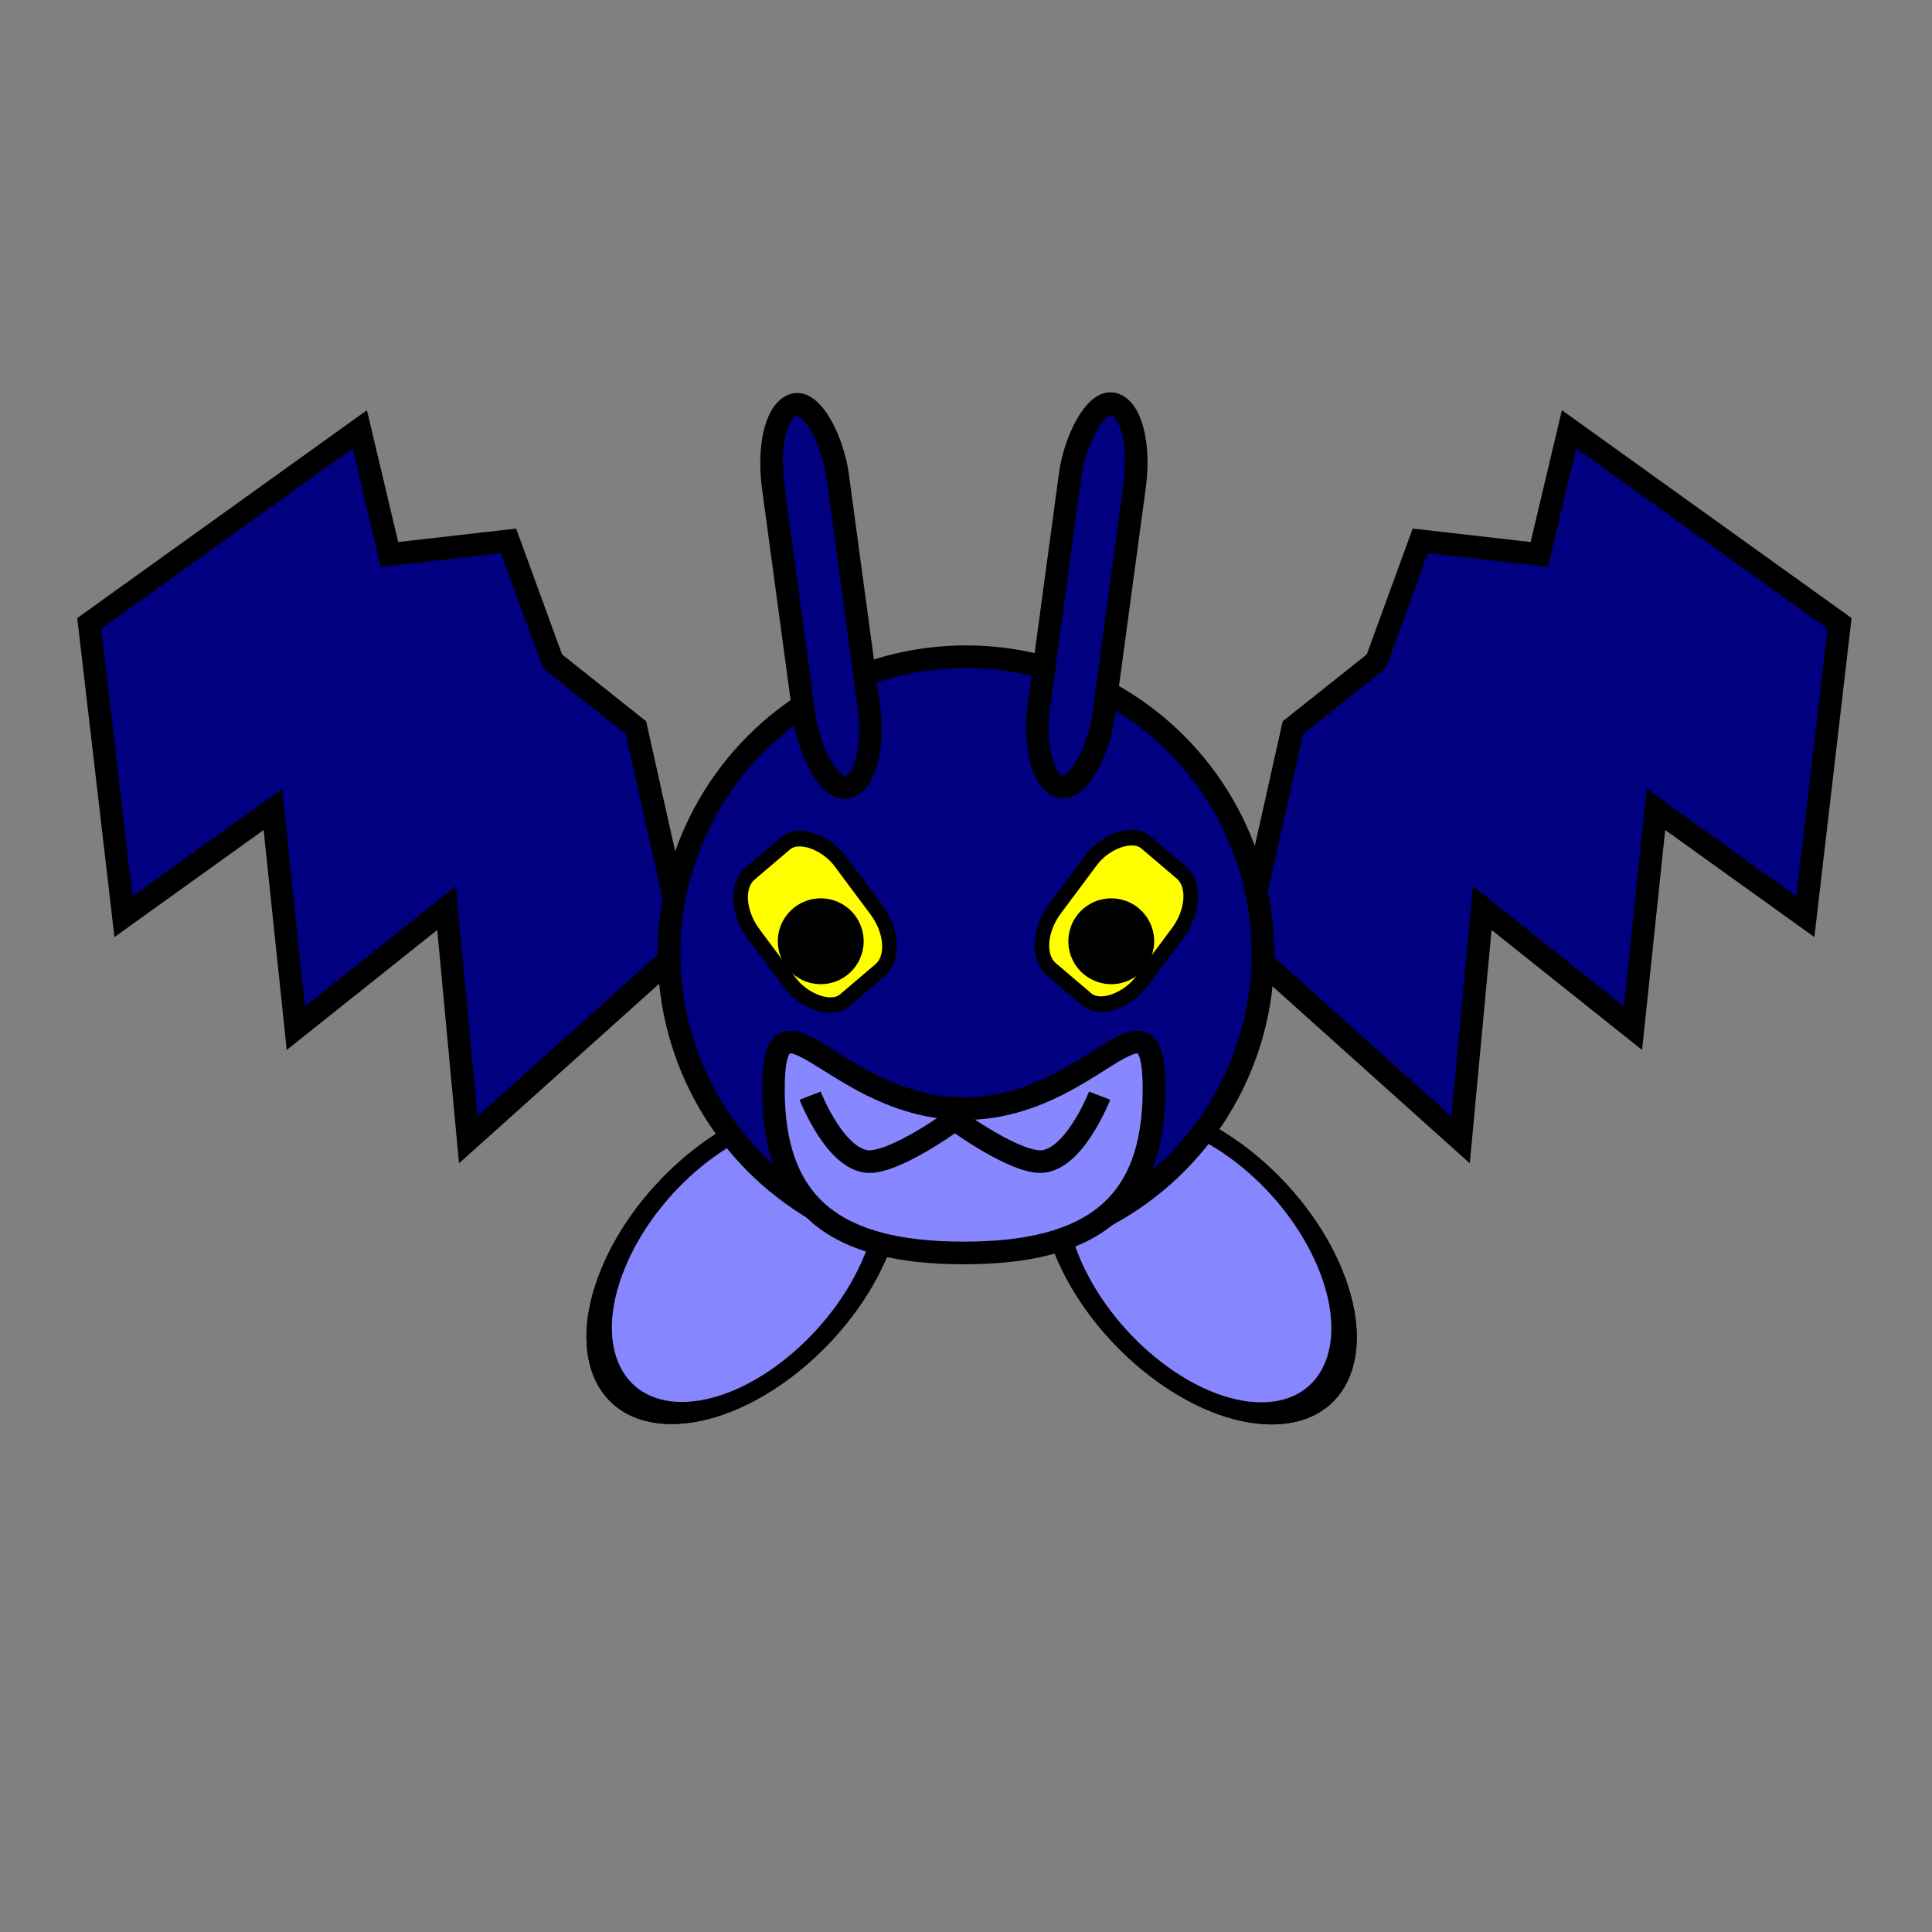 <?xml version="1.0" encoding="UTF-8" standalone="no"?>
<!-- Created with Inkscape (http://www.inkscape.org/) -->

<svg
   xmlns:dc="http://purl.org/dc/elements/1.1/"
   xmlns:cc="http://creativecommons.org/ns#"
   xmlns:rdf="http://www.w3.org/1999/02/22-rdf-syntax-ns#"
   xmlns:svg="http://www.w3.org/2000/svg"
   xmlns="http://www.w3.org/2000/svg"
   xmlns:sodipodi="http://sodipodi.sourceforge.net/DTD/sodipodi-0.dtd"
   xmlns:inkscape="http://www.inkscape.org/namespaces/inkscape"
   width="128"
   height="128"
   viewBox="0 0 128 128"
   id="svg2"
   version="1.1"
   inkscape:version="0.91 r13725"
   sodipodi:docname="picodebimon_inkscape.svg">
  <rect x="0" y="0" width="128" height="128" fill="#808080" stroke="none"/>
  <defs
     id="defs4" />
  <sodipodi:namedview
     id="base"
     pagecolor="#ffffff"
     bordercolor="#666666"
     borderopacity="1.0"
     inkscape:pageopacity="0.0"
     inkscape:pageshadow="2"
     inkscape:zoom="1"
     inkscape:cx="56.965106"
     inkscape:cy="56.386815"
     inkscape:document-units="px"
     inkscape:current-layer="layer3"
     showgrid="false"
     units="px"
     inkscape:window-width="1298"
     inkscape:window-height="746"
     inkscape:window-x="-8"
     inkscape:window-y="-8"
     inkscape:window-maximized="1" />
  <g
     inkscape:label="background"
     inkscape:groupmode="layer"
     id="layer1"
     transform="translate(0,-924.362)" />
  <g
     inkscape:groupmode="layer"
     id="layer6"
     inkscape:label="feet">
    <ellipse
       style="opacity:1;fill:#8686ff;fill-opacity:1;stroke:#000000;stroke-width:1.578;stroke-linecap:butt;stroke-miterlimit:4;stroke-dasharray:none;stroke-opacity:1"
       id="path4413"
       cx="85.487"
       cy="95.449"
       rx="8.75"
       ry="10.804"
       transform="matrix(0.998,-0.056,-0.377,0.926,0,0)"
       inkscape:transform-center-y="0.76598649"
       inkscape:transform-center-x="-2.6095971" />
    <ellipse
       inkscape:transform-center-x="2.6095972"
       inkscape:transform-center-y="0.76598631"
       transform="matrix(-0.998,-0.056,0.377,0.926,0,0)"
       ry="10.804"
       rx="8.75"
       cy="87.492"
       cx="-46.52"
       id="ellipse4666"
       style="opacity:1;fill:#8686ff;fill-opacity:1;stroke:#000000;stroke-width:1.578;stroke-linecap:butt;stroke-miterlimit:4;stroke-dasharray:none;stroke-opacity:1" />
    <g
       id="g4672"
       style="stroke-width:1.5;stroke-miterlimit:4;stroke-dasharray:none">
      <ellipse
         style="opacity:1;fill:#8686ff;fill-opacity:1;stroke:#000000;stroke-width:1.578;stroke-linecap:butt;stroke-miterlimit:4;stroke-dasharray:none;stroke-opacity:1"
         id="ellipse4668"
         cx="85.487"
         cy="95.449"
         rx="8.75"
         ry="10.804"
         transform="matrix(0.998,-0.056,-0.377,0.926,0,0)"
         inkscape:transform-center-y="0.76598649"
         inkscape:transform-center-x="-2.6095971" />
      <ellipse
         inkscape:transform-center-x="2.6095972"
         inkscape:transform-center-y="0.76598631"
         transform="matrix(-0.998,-0.056,0.377,0.926,0,0)"
         ry="10.804"
         rx="8.75"
         cy="87.492"
         cx="-46.52"
         id="ellipse4670"
         style="opacity:1;fill:#8686ff;fill-opacity:1;stroke:#000000;stroke-width:1.578;stroke-linecap:butt;stroke-miterlimit:4;stroke-dasharray:none;stroke-opacity:1" />
    </g>
  </g>
  <g
     inkscape:groupmode="layer"
     id="layer7"
     inkscape:label="wings">
    <path
       style="opacity:1;fill:#000080;fill-opacity:1;stroke:#000000;stroke-width:1.5;stroke-linecap:butt;stroke-miterlimit:4;stroke-dasharray:none;stroke-opacity:1"
       d="M 23.838,28.439 5.913,41.301 8.18,60.731 l 9.897,-7.103 1.522,14.496 9.987,-7.962 1.434,15.356 14.34,-12.864 -3.226,-14.445 -5.528,-4.395 -2.913,-7.982 -7.888,0.898 z"
       id="rect3342"
       inkscape:connector-curvature="0"
       sodipodi:nodetypes="ccccccccccccc"
       inkscape:transform-center-x="19.899186"
       inkscape:transform-center-y="-10.296306" />
    <path
       inkscape:transform-center-y="-10.296306"
       inkscape:transform-center-x="-19.899186"
       sodipodi:nodetypes="ccccccccccccc"
       inkscape:connector-curvature="0"
       id="path4637"
       d="m 103.951,28.439 17.925,12.862 -2.267,19.43 -9.897,-7.103 -1.522,14.496 -9.987,-7.962 -1.434,15.356 -14.34,-12.864 3.226,-14.445 5.528,-4.395 2.913,-7.982 7.888,0.898 z"
       style="opacity:1;fill:#000080;fill-opacity:1;stroke:#000000;stroke-width:1.5;stroke-linecap:butt;stroke-miterlimit:4;stroke-dasharray:none;stroke-opacity:1" />
  </g>
  <g
     inkscape:groupmode="layer"
     id="layer2"
     inkscape:label="body"
     style="display:inline">
    <g
       inkscape:groupmode="layer"
       id="layer3"
       inkscape:label="face"
       style="display:inline">
      <circle
         style="display:inline;opacity:1;fill:#000080;fill-opacity:1;stroke:#000000;stroke-width:1.5;stroke-linecap:butt;stroke-miterlimit:4;stroke-dasharray:none;stroke-opacity:1"
         id="path3338"
         cx="64"
         cy="63.184"
         r="19.675" />
      <rect
         style="opacity:1;fill:#000080;fill-opacity:1;stroke:#000000;stroke-width:1.5;stroke-linecap:butt;stroke-miterlimit:4;stroke-dasharray:none;stroke-opacity:1"
         id="rect4421"
         width="4.334"
         height="25.597"
         x="46.472"
         y="35.192"
         ry="5.119"
         transform="matrix(0.986,-0.166,0.134,0.991,0,0)" />
      <rect
         transform="matrix(-0.986,-0.166,-0.134,0.991,0,0)"
         ry="5.119"
         y="14.151"
         x="-78.859"
         height="25.597"
         width="4.334"
         id="rect4641"
         style="opacity:1;fill:#000080;fill-opacity:1;stroke:#000000;stroke-width:1.5;stroke-linecap:butt;stroke-miterlimit:4;stroke-dasharray:none;stroke-opacity:1" />
    </g>
    <g
       inkscape:groupmode="layer"
       id="layer5"
       inkscape:label="mouth"
       style="display:inline">
      <g
         id="g4619"
         transform="matrix(0.9,0,0,0.9,6.4,5.584)"
         style="stroke-width:1.667;stroke-miterlimit:4;stroke-dasharray:none">
        <path
           sodipodi:nodetypes="sssss"
           inkscape:connector-curvature="0"
           id="circle4560"
           d="m 77.84,73.978 c 0,8.569 -4.54,12.053 -14.01,12.053 -9.47,0 -14.01,-3.484 -14.01,-12.053 10e-7,-8.569 4.571,1.429 14.041,1.429 9.47,0 13.979,-9.998 13.979,-1.429 z"
           style="display:inline;opacity:1;fill:#8787ff;fill-opacity:1;stroke:#000000;stroke-width:1.667;stroke-linecap:butt;stroke-miterlimit:4;stroke-dasharray:none;stroke-opacity:1" />
        <g
           id="g4615"
           style="stroke-width:1.667;stroke-miterlimit:4;stroke-dasharray:none">
          <path
             style="fill:none;fill-rule:evenodd;stroke:#000000;stroke-width:1.667;stroke-linecap:butt;stroke-linejoin:miter;stroke-miterlimit:4;stroke-dasharray:none;stroke-opacity:1"
             d="m 63.491,75.983 c 0,0 -4.101,3.071 -6.375,3.315 -2.603,0.28 -4.59,-4.845 -4.59,-4.845"
             id="path4611"
             inkscape:connector-curvature="0"
             sodipodi:nodetypes="csc" />
          <path
             sodipodi:nodetypes="csc"
             inkscape:connector-curvature="0"
             id="path4613"
             d="m 62.87,75.983 c 0,0 4.101,3.071 6.375,3.315 2.603,0.28 4.59,-4.845 4.59,-4.845"
             style="fill:none;fill-rule:evenodd;stroke:#000000;stroke-width:1.667;stroke-linecap:butt;stroke-linejoin:miter;stroke-miterlimit:4;stroke-dasharray:none;stroke-opacity:1" />
        </g>
      </g>
    </g>
    <g
       inkscape:groupmode="layer"
       id="layer4"
       inkscape:label="eyes">
      <g
         id="g4177">
        <rect
           transform="matrix(0.761,-0.648,0.598,0.802,0,0)"
           rx="2.216"
           ry="3.228"
           y="76.411"
           x="3.047"
           height="10.475"
           width="7.5"
           id="rect4578"
           style="display:inline;opacity:1;fill:#ffff00;fill-opacity:1;stroke:#000000;stroke-width:1.001;stroke-linecap:butt;stroke-miterlimit:4;stroke-dasharray:none;stroke-opacity:1" />
        <g
           style="stroke-width:0.778;stroke-miterlimit:4;stroke-dasharray:none"
           transform="matrix(1.203,-0.453,0.453,1.203,-457.561,-1097.911)"
           id="g4456">
          <circle
             r="1.824"
             cy="985.05"
             cx="54.621"
             id="circle4419"
             style="opacity:1;fill:#000000;fill-opacity:1;stroke:#000000;stroke-width:0.778;stroke-linecap:butt;stroke-miterlimit:4;stroke-dasharray:none;stroke-opacity:1" />
        </g>
        <rect
           style="display:inline;opacity:1;fill:#ffff00;fill-opacity:1;stroke:#000000;stroke-width:1.001;stroke-linecap:butt;stroke-miterlimit:4;stroke-dasharray:none;stroke-opacity:1"
           id="rect4650"
           width="7.5"
           height="10.475"
           x="-99.759"
           y="-6.736"
           ry="3.228"
           rx="2.216"
           transform="matrix(-0.761,-0.648,-0.598,0.802,0,0)" />
        <g
           style="stroke-width:0.778;stroke-miterlimit:4;stroke-dasharray:none"
           id="g4652"
           transform="matrix(-1.203,-0.453,-0.453,1.203,585.561,-1097.911)">
          <circle
             style="opacity:1;fill:#000000;fill-opacity:1;stroke:#000000;stroke-width:0.778;stroke-linecap:butt;stroke-miterlimit:4;stroke-dasharray:none;stroke-opacity:1"
             id="circle4654"
             cx="54.621"
             cy="985.05"
             r="1.824" />
        </g>
      </g>
    </g>
  </g>
</svg>
